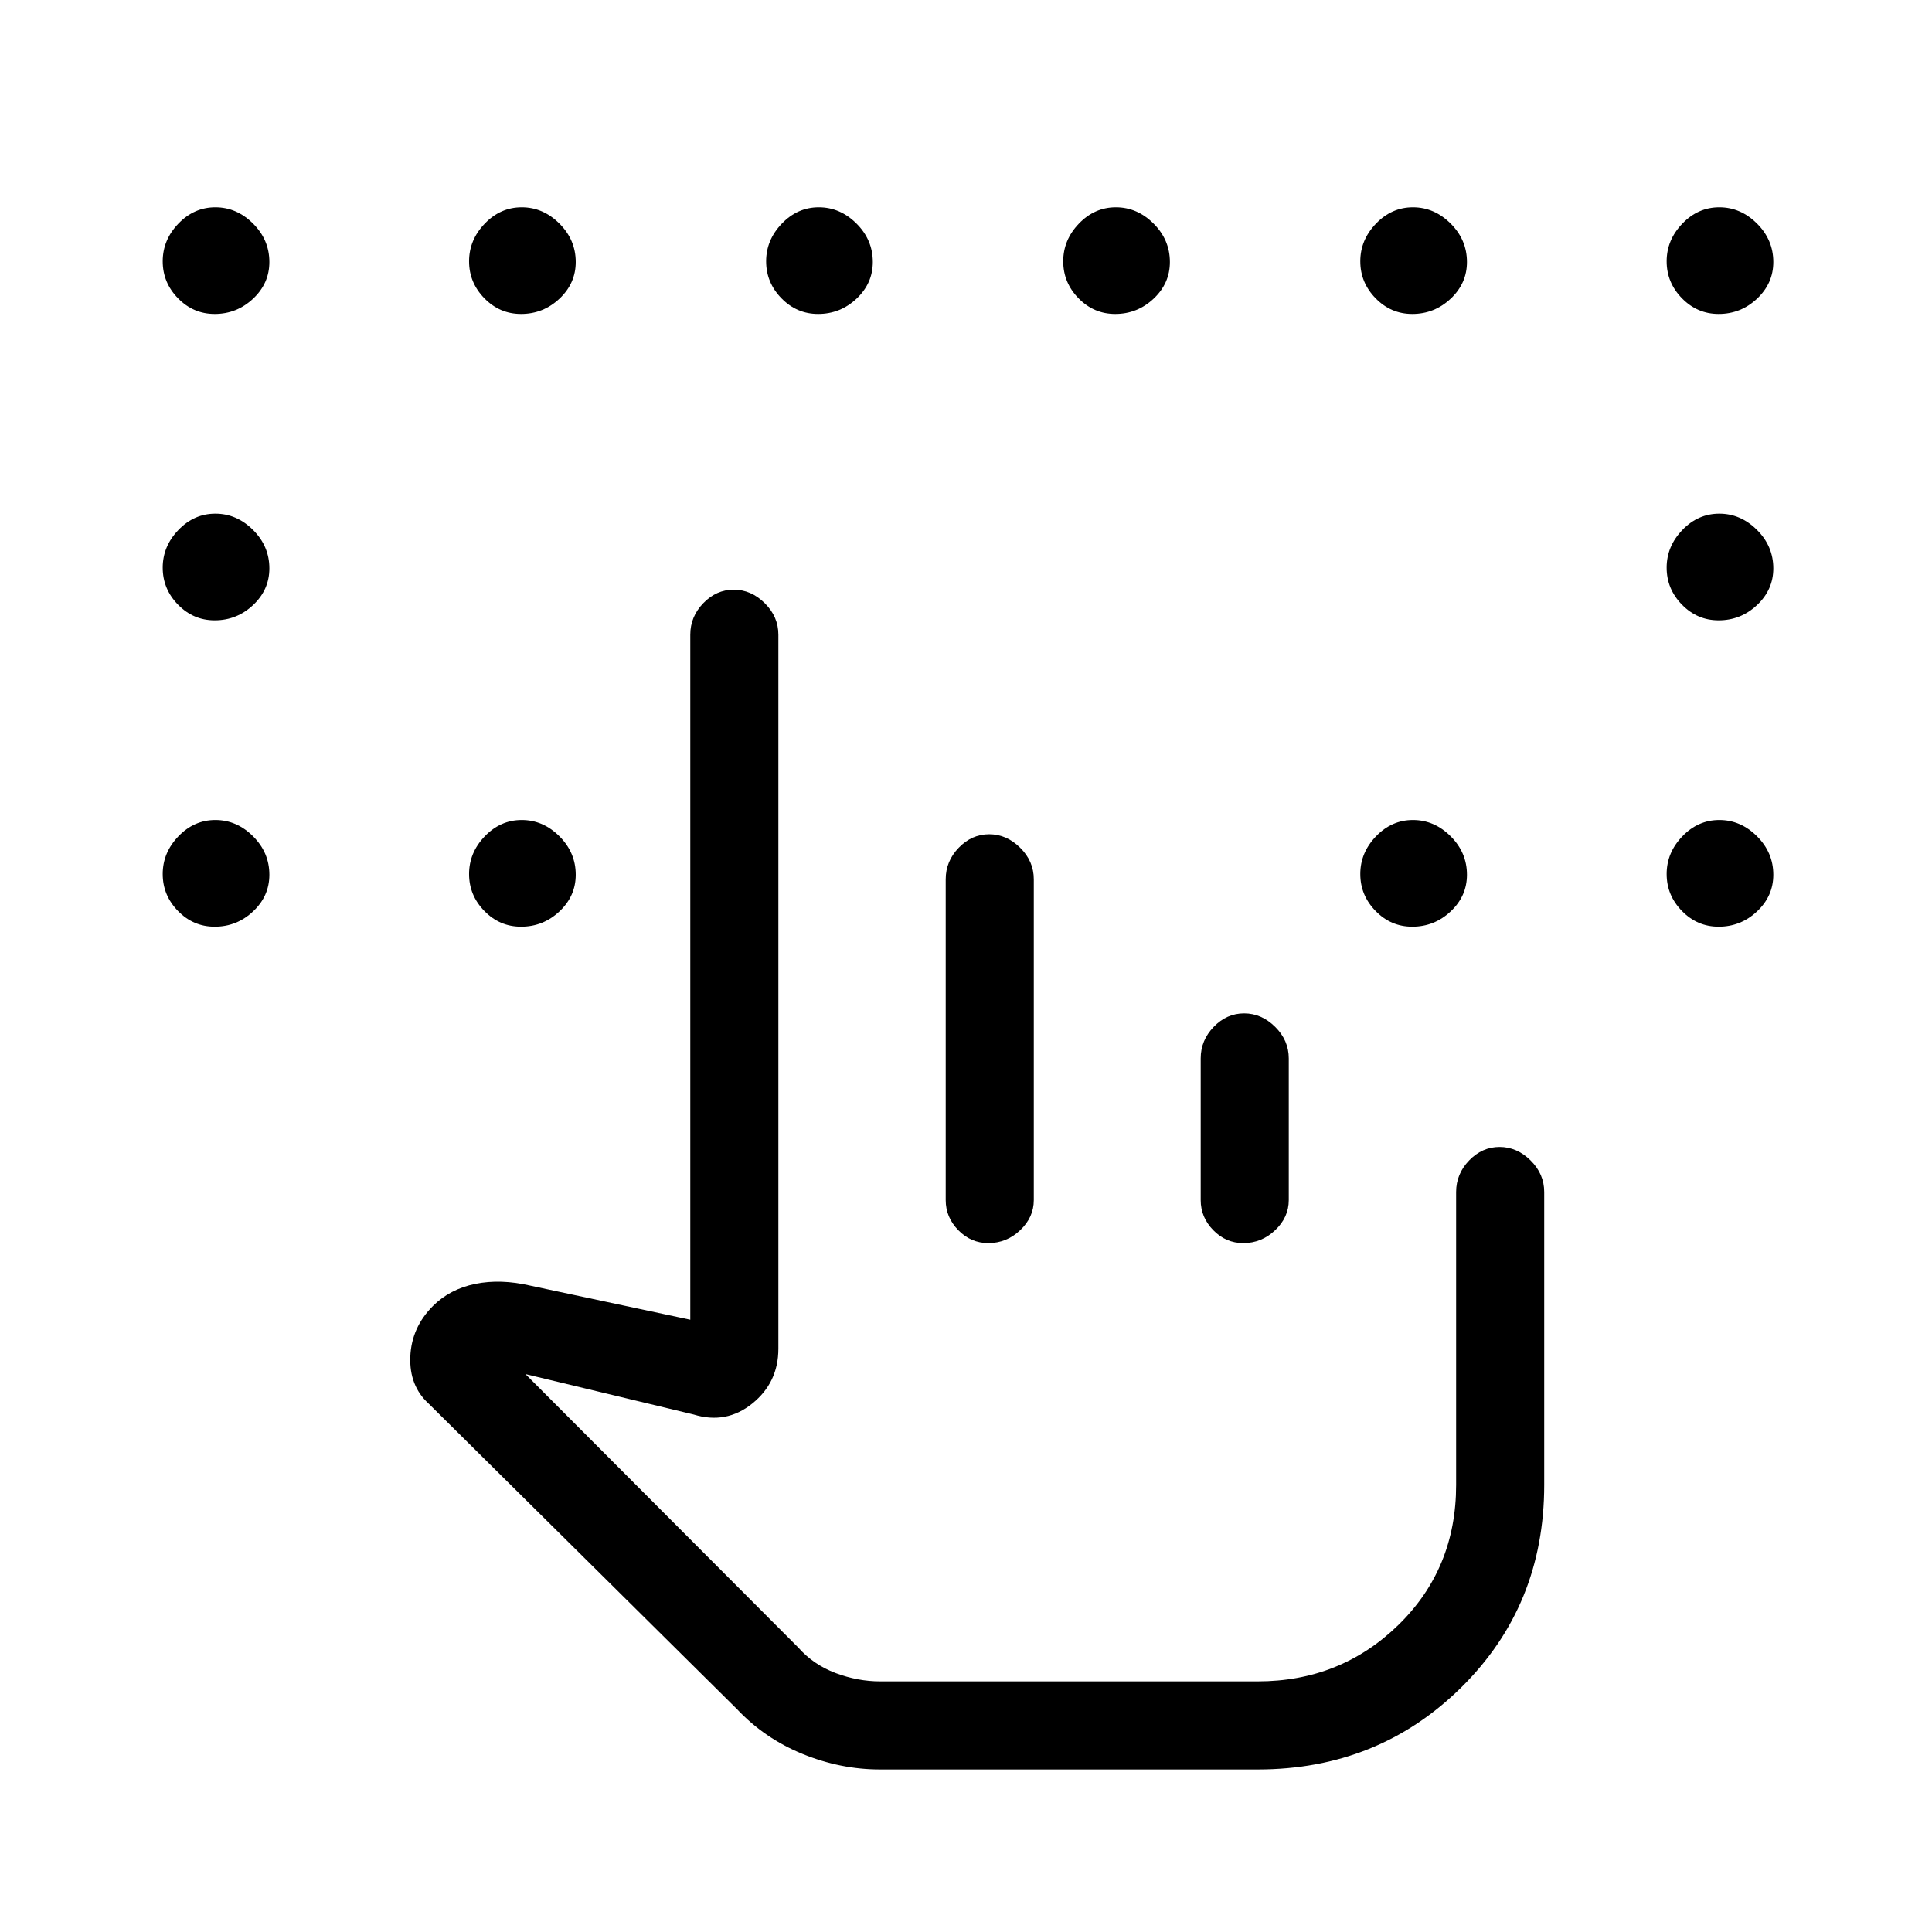 <svg xmlns="http://www.w3.org/2000/svg" height="48" viewBox="0 -960 960 960" width="48"><path d="M106.66-804q-10.61 0-18.21-7.79-7.6-7.78-7.6-18.38 0-10.6 7.78-18.71 7.79-8.12 18.39-8.12 10.6 0 18.71 8.08 8.12 8.08 8.12 19.11 0 10.6-8.08 18.21-8.08 7.6-19.11 7.6Zm152.23 0q-10.61 0-18.21-7.79-7.6-7.78-7.6-18.38 0-10.6 7.78-18.71 7.79-8.12 18.39-8.12 10.6 0 18.71 8.08 8.12 8.08 8.12 19.11 0 10.6-8.08 18.21-8.08 7.6-19.11 7.6Zm147.61 0q-10.6 0-18.2-7.79-7.61-7.78-7.61-18.38 0-10.6 7.79-18.71 7.79-8.12 18.38-8.12 10.6 0 18.72 8.08 8.11 8.08 8.11 19.11 0 10.6-8.08 18.21-8.08 7.6-19.11 7.6Zm147.62 0q-10.61 0-18.21-7.79-7.6-7.78-7.6-18.38 0-10.6 7.78-18.71 7.79-8.12 18.39-8.12 10.6 0 18.71 8.08 8.12 8.08 8.12 19.11 0 10.6-8.08 18.21-8.08 7.6-19.11 7.6Zm147.61 0q-10.6 0-18.2-7.79-7.61-7.78-7.61-18.38 0-10.6 7.79-18.71 7.79-8.12 18.38-8.12 10.6 0 18.72 8.08 8.11 8.08 8.11 19.11 0 10.6-8.08 18.21-8.08 7.6-19.11 7.6Zm152.24 0q-10.61 0-18.21-7.79-7.61-7.78-7.61-18.38 0-10.6 7.79-18.71 7.79-8.12 18.39-8.12 10.59 0 18.71 8.08 8.11 8.08 8.11 19.11 0 10.6-8.08 18.21-8.07 7.6-19.1 7.6ZM106.66-651.77q-10.61 0-18.21-7.79-7.6-7.78-7.6-18.38 0-10.6 7.78-18.71 7.79-8.12 18.39-8.12 10.6 0 18.71 8.08 8.12 8.08 8.12 19.11 0 10.6-8.08 18.21-8.08 7.6-19.11 7.6Zm0 152.23q-10.61 0-18.21-7.79-7.6-7.78-7.6-18.38 0-10.6 7.78-18.71 7.79-8.12 18.39-8.12 10.6 0 18.71 8.08 8.12 8.08 8.12 19.11 0 10.61-8.08 18.21-8.08 7.6-19.11 7.6Zm152.23 0q-10.61 0-18.21-7.79-7.6-7.78-7.6-18.38 0-10.6 7.78-18.71 7.79-8.12 18.39-8.12 10.6 0 18.71 8.08 8.12 8.08 8.12 19.11 0 10.61-8.08 18.21-8.08 7.6-19.11 7.6Zm442.84 0q-10.6 0-18.2-7.79-7.61-7.78-7.61-18.38 0-10.6 7.79-18.71 7.79-8.12 18.38-8.12 10.6 0 18.72 8.08 8.11 8.08 8.11 19.11 0 10.61-8.08 18.21-8.08 7.6-19.11 7.6Zm152.24 0q-10.61 0-18.21-7.79-7.61-7.78-7.61-18.38 0-10.6 7.79-18.71 7.79-8.12 18.39-8.12 10.59 0 18.71 8.08 8.11 8.08 8.11 19.11 0 10.61-8.08 18.21-8.07 7.6-19.1 7.6Zm0-152.23q-10.61 0-18.21-7.79-7.61-7.78-7.61-18.38 0-10.6 7.79-18.71 7.79-8.12 18.39-8.12 10.59 0 18.71 8.08 8.11 8.08 8.11 19.11 0 10.6-8.08 18.21-8.07 7.6-19.1 7.6ZM624.92-124.54H431.85h193.07ZM437.27-80.77q-19.63 0-38.53-7.73-18.89-7.73-32.59-22.3L213-262.54q-9.69-8.84-9.12-23.34.58-14.5 11.27-25.2 8.39-8.38 20.99-10.96 12.6-2.58 27.48.89L343-304.23v-340.39q0-8.98 6.47-15.68 6.47-6.7 15.11-6.7 8.65 0 15.42 6.7t6.77 15.68v354.77q0 16.81-12.96 27.26-12.96 10.44-29.19 5.44l-83.54-20.08 135.54 135.85q7.53 8.53 18.55 12.69 11.01 4.15 22.21 4.15h187.54q41.16 0 69.89-27.99 28.73-27.99 28.73-69.62v-145.54q0-8.99 6.47-15.69 6.46-6.7 15.11-6.7 8.65 0 15.42 6.7t6.77 15.69v145.54q0 59.96-41.27 100.67T624.92-80.77H437.27Zm54.24-464.69q8.64 0 15.41 6.7 6.77 6.69 6.77 15.68v159.39q0 8.56-6.76 14.97t-15.84 6.41q-8.65 0-14.91-6.41t-6.26-14.97v-159.39q0-8.99 6.47-15.68 6.47-6.7 15.12-6.7Zm126.69 89q8.65 0 15.42 6.7 6.76 6.69 6.76 15.68v70.39q0 8.56-6.76 14.97t-15.84 6.41q-8.65 0-14.91-6.41-6.25-6.41-6.25-14.97v-70.39q0-8.99 6.46-15.68 6.47-6.7 15.12-6.7Z"/></svg>